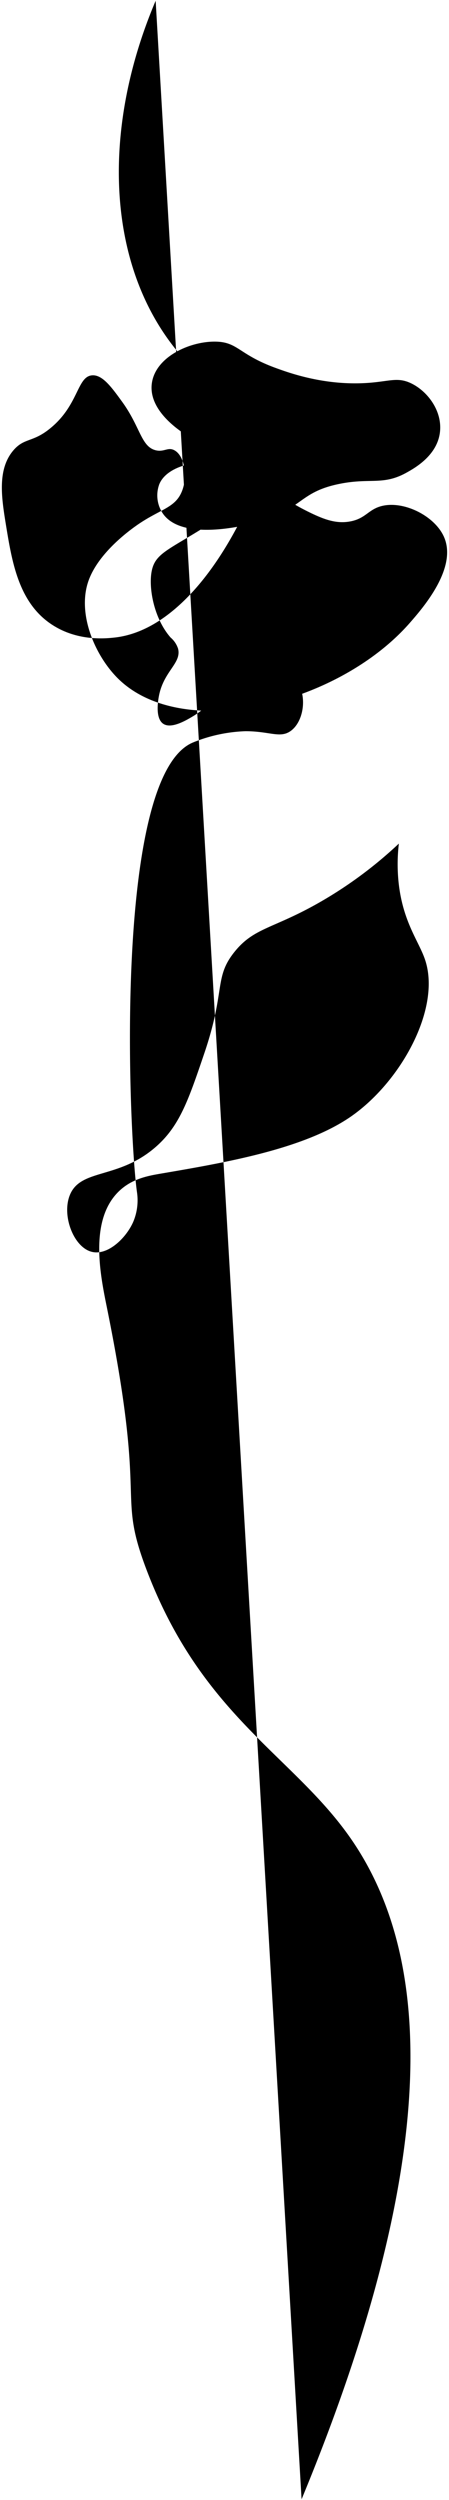 <svg xmlns="http://www.w3.org/2000/svg" viewBox="0 0 120 667.39"><path class="path3" d="M41.6.2c-15,35.33-13,72.16,7,95a65.5,65.5,0,0,0,24,17,18.15,18.15,0,0,1-12,1c-5.29-1.52-10.8-6.09-10-9,.72-2.6,6.33-3.43,10-3,1.48.16,7.31.83,10,6,1.47,2.81,2.1,7.14,0,10-3.61,4.92-13.43,2.89-19,0-.85-.45-12.27-6.58-11-15,1.06-7,10.19-11.11,17-11,6,.09,6.13,3.38,16,7,3.74,1.36,13.32,4.87,25,4,5.5-.42,7.61-1.51,11,0,4.46,2,8.58,7.28,8,13-.64,6.37-6.78,9.77-9,11-6.27,3.47-9.66,1.28-18,3-10.47,2.15-9.79,6.56-21,10-.87.26-20.26,6-26-2a8.6,8.6,0,0,1-1-8c2.3-5.4,12.42-7.13,20-5s8.25,7,21,13c3.2,1.49,6.38,2.68,10,2,4-.75,4.74-3,8-4,5.92-1.78,14.41,2.35,17,8,3.82,8.32-5.58,19.08-9,23-19.18,22-60.66,32-78,15-6.16-6.06-11-17.22-8-26,2.67-7.79,11.59-14,13-15,6.18-4.31,10.18-4.53,12-9,1.64-4,.72-9.54-2-11-1.73-.94-2.73.56-5,0-3.93-1-4.07-6.24-9-13-2.83-3.9-5.25-7.22-8-7-4,.32-3.56,7.84-11,14-4.77,4-7.06,2.58-10,6-4.42,5.14-3.16,12.84-2,20,1.66,10.13,3.48,21.3,13,27,6.65,4,13.77,3.24,16,3,18-1.95,34.69-25.47,44-58,3.56,1.71,4.7,3.53,5,5,1.3,6.22-10.73,14.19-21,21-12.54,8.31-16.9,9-18,14-1,4.41.45,12.83,5,18a6.53,6.53,0,0,1,2,3c.91,3.75-3.57,5.82-5,12-.18.79-1.39,6.33,1,8,2.2,1.52,6.31-1,8-2,8-4.88,7.35-10.63,13-13,4.7-2,12.05-.92,15,4,2.56,4.24,1.4,10.66-2,13-2.8,1.93-5.58,0-12,0a40.82,40.82,0,0,0-14,3c-21.54,8.85-17.13,104.87-15,120a14.76,14.76,0,0,1-1,8c-1.91,4.35-6.81,9-11,8-4.81-1.11-8.1-9.45-6-15,2.8-7.37,12.94-4.23,23-13,6.4-5.58,8.74-12.45,13-25,5.73-16.85,2.56-20.16,8-27s10.64-6.14,24-14a112.08,112.08,0,0,0,20-15,46.73,46.73,0,0,0,0,11c1.24,10.18,5.37,15.13,7,20,4.38,13-6.51,32.76-20,42-12.54,8.58-33.32,12.14-50,15-3.7.63-8.32,1.32-12,5-7.86,7.85-4.69,22.63-3,31,11.09,54.72,2.14,48.26,11,71,14.54,37.27,37.68,48.06,53,69,19.67,26.85,29.91,76.76-12,178"/></svg>